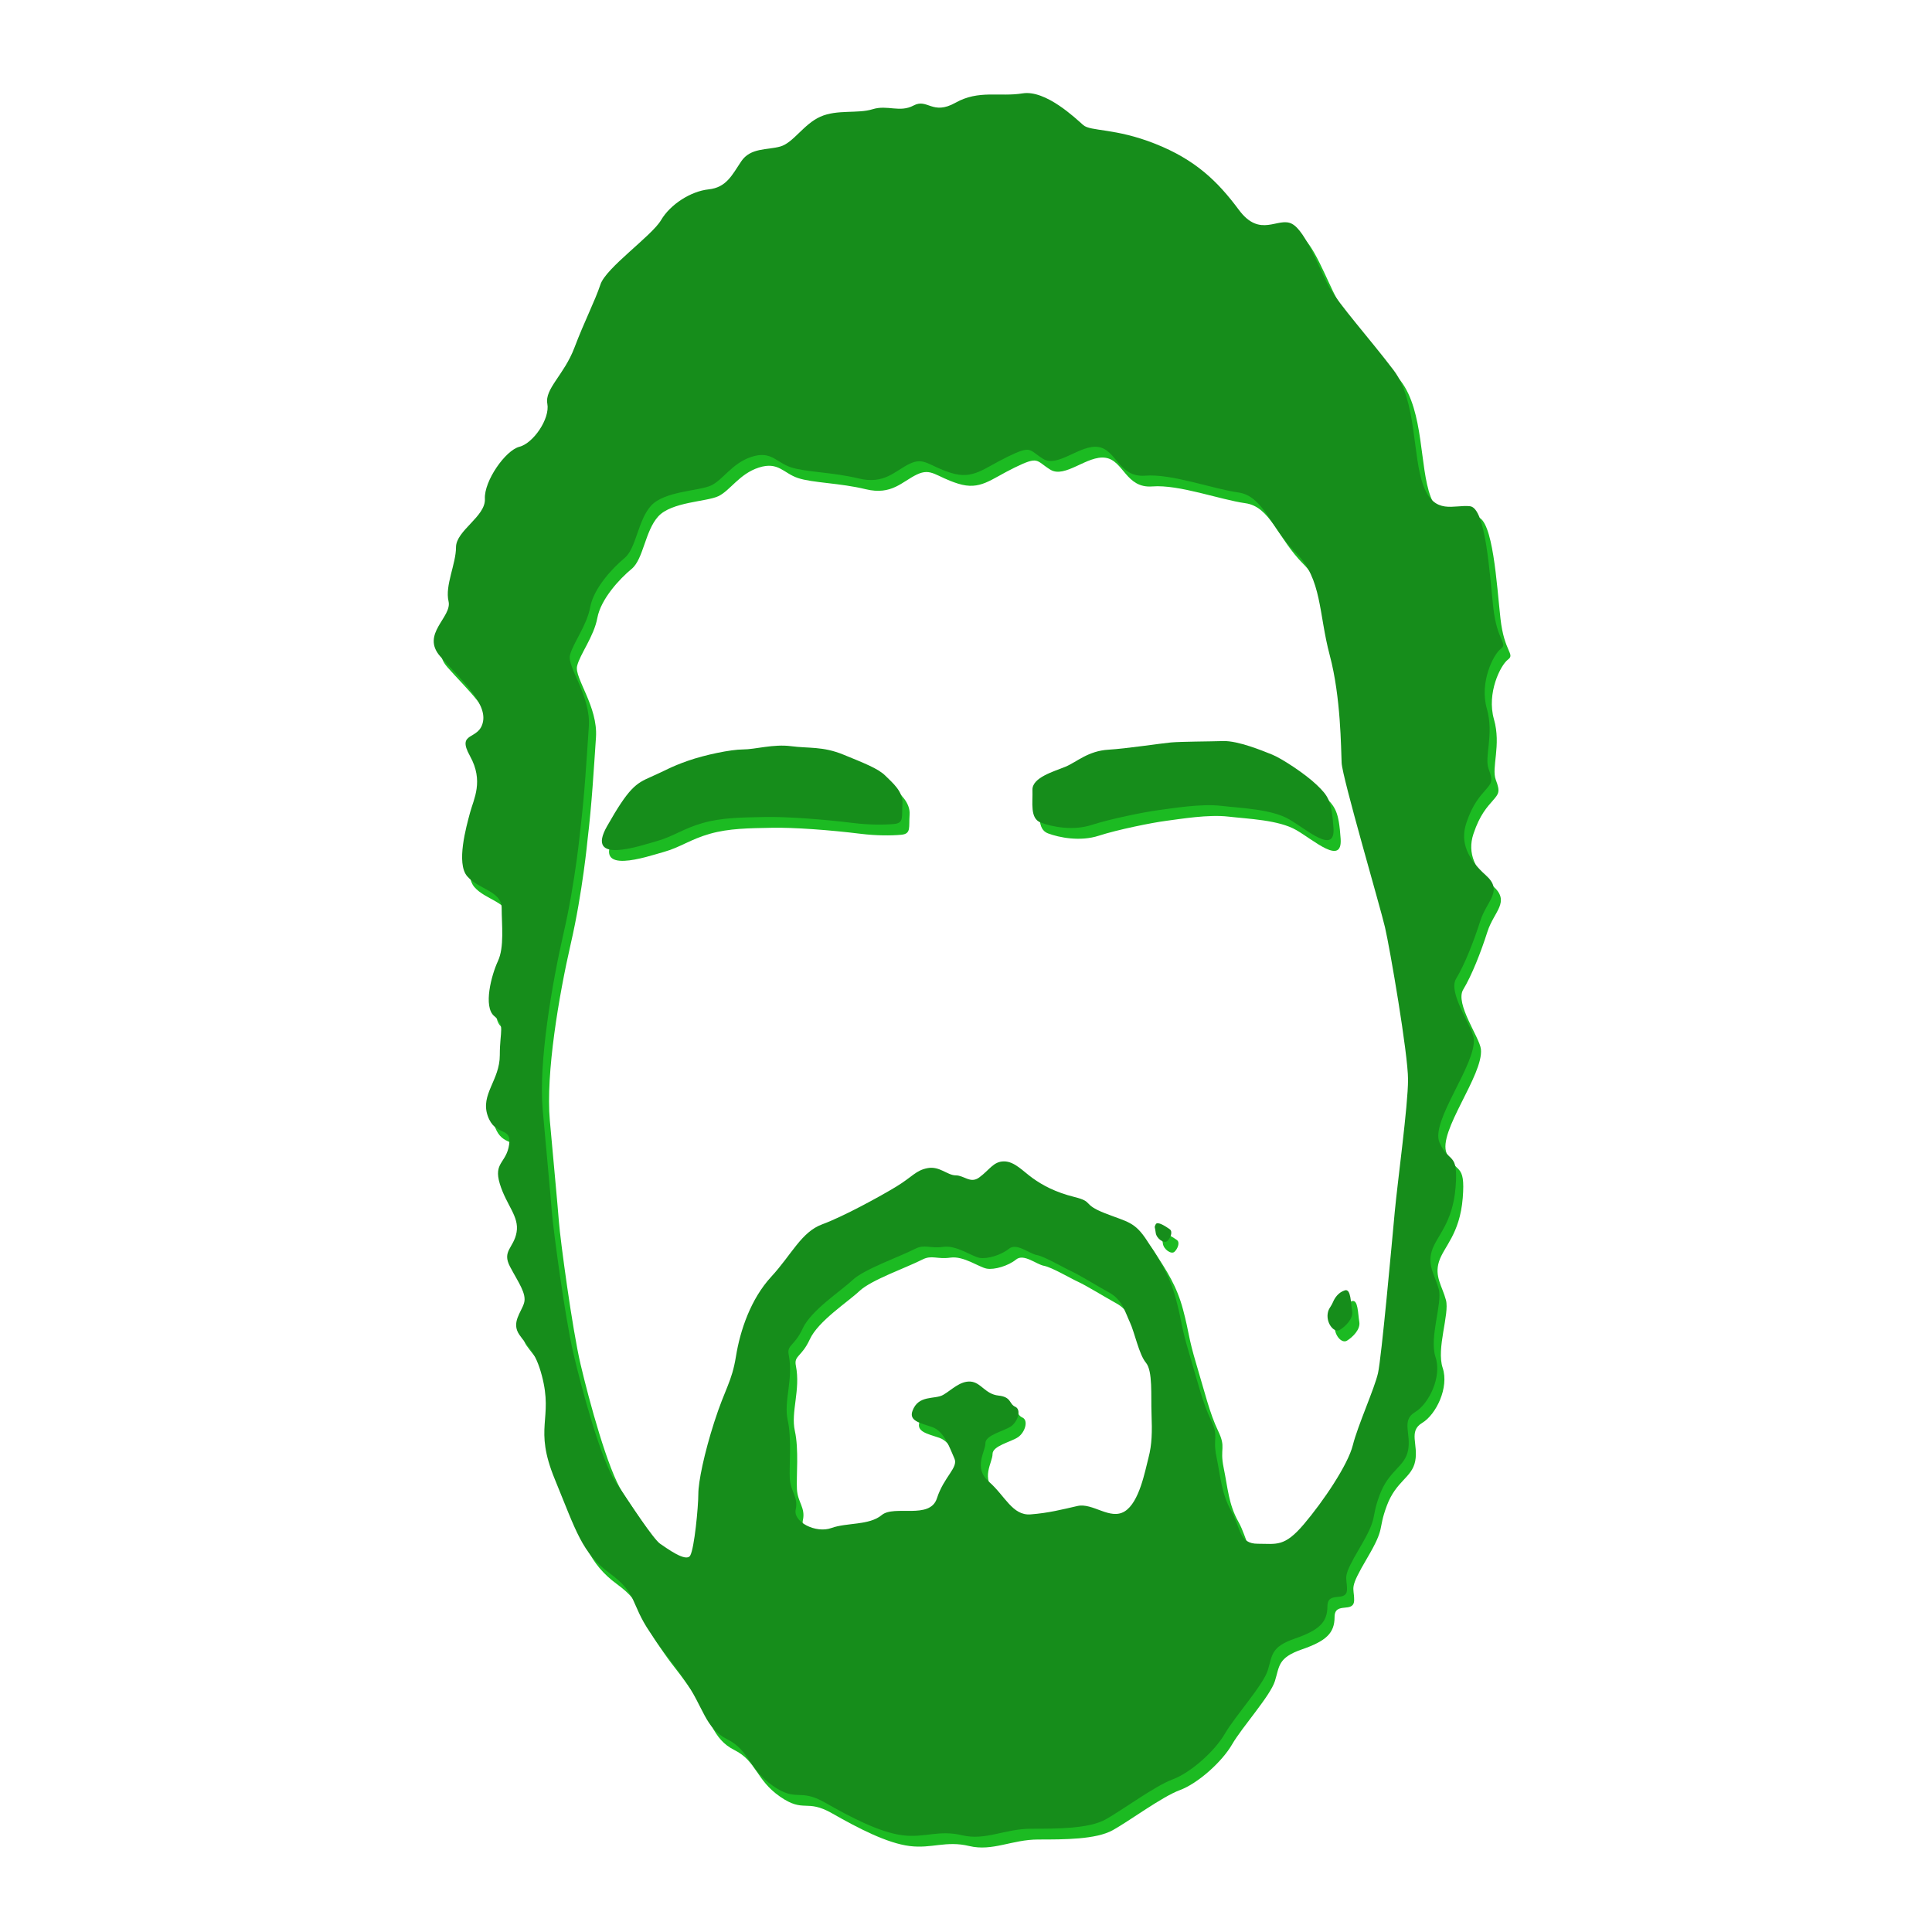 <?xml version="1.0" encoding="utf-8"?>
<!-- Generator: Adobe Illustrator 16.0.0, SVG Export Plug-In . SVG Version: 6.00 Build 0)  -->
<!DOCTYPE svg PUBLIC "-//W3C//DTD SVG 1.1//EN" "http://www.w3.org/Graphics/SVG/1.1/DTD/svg11.dtd">
<svg version="1.1" id="Layer_1" xmlns="http://www.w3.org/2000/svg" xmlns:xlink="http://www.w3.org/1999/xlink" x="0px" y="0px"
	 width="1000px" height="1000px" viewBox="0 0 1000 1000" enable-background="new 0 0 1000 1000" xml:space="preserve">
<g>
	<path fill="#1CBB22" d="M776.641,320.18c-1.928-17.366-3.856-51.618-12.059-52.582c-8.201-0.965-18.332,4.826-24.12-10.611
		c-5.789-15.437-3.378-43.896-15.438-59.815c-12.061-15.919-28.462-34.248-33.284-42.931c-4.824-8.684-12.062-28.944-19.296-32.803
		c-7.237-3.859-16.401,7.72-27.498-7.234s-22.673-26.05-43.416-34.25c-20.743-8.2-33.287-6.271-37.146-9.648
		c-3.856-3.376-19.366-18.328-31.392-16.399c-12.023,1.93-22.638-1.93-34.697,4.824c-12.059,6.754-14.472-2.413-21.708,1.447
		c-7.235,3.86-13.506-0.482-21.225,1.93c-7.72,2.412-18.331,0-27.015,3.859c-8.684,3.86-13.99,13.508-20.743,15.437
		c-6.753,1.93-15.438,0.482-20.262,7.718c-4.823,7.236-7.717,13.507-16.883,14.473s-19.778,7.718-24.603,15.919
		c-4.825,8.201-28.46,24.603-31.354,33.286s-8.2,18.814-13.507,32.804c-5.307,13.989-15.438,21.226-13.99,28.944
		c1.447,7.718-7.236,20.441-14.472,22.281s-18.33,17.757-17.849,26.923s-14.955,16.402-14.955,25.085
		c0,8.683-5.788,19.777-3.859,27.979c1.93,8.201-14.473,16.88-4.342,28.458c10.131,11.577,24.119,23.637,22.189,33.767
		c-1.929,10.13-13.988,4.825-6.752,17.849c7.235,13.025,1.93,22.19,0,29.427c-1.931,7.235-7.236,26.047-1.447,32.801
		c5.789,6.753,17.849,7.718,17.849,16.402c0,8.683,1.446,20.261-1.931,27.497c-3.377,7.235-7.719,23.634-1.93,28.459
		c5.789,4.823,2.896,7.203,2.896,20.239c0,13.038-10.13,20.274-6.271,31.37c3.858,11.096,12.541,5.307,11.094,14.954
		c-1.446,9.647-8.2,9.164-4.823,20.261s10.13,16.881,8.683,25.082c-1.447,8.2-7.718,9.649-3.376,17.851
		c4.341,8.198,8.683,13.989,7.236,18.813c-1.447,4.824-6.754,10.132-2.413,16.401c4.341,6.271,8.352,8.666,11.652,21.217
		c5.992,22.771-4.414,26.531,6.682,53.547c11.095,27.016,13.99,38.116,28.462,48.729c14.472,10.612,10.613,15.438,20.743,30.392
		c10.131,14.954,7.718,10.134,17.849,24.607c10.131,14.472,10.613,25.084,22.19,30.873c11.578,5.788,11.096,15.438,23.639,24.119
		c12.542,8.685,13.507,0.966,27.014,8.685c13.509,7.718,28.462,15.438,40.039,16.885c11.578,1.447,18.814-2.895,30.875,0
		c12.061,2.896,22.19-3.378,35.698-3.378c13.507,0,29.908,0,38.591-4.824c8.685-4.823,25.567-17.364,34.733-20.742
		c9.167-3.377,21.708-14.474,27.014-23.639c5.309-9.166,19.774-25.083,22.188-32.803c2.411-7.72,1.445-12.061,13.99-16.402
		c12.542-4.342,16.884-8.409,16.884-16.747s10.13-1.584,10.13-8.819s-2.896-5.306,6.754-21.707
		c9.646-16.402,5.305-13.99,10.13-27.017c4.825-13.025,13.033-14.473,14.718-23.154c1.686-8.685-3.622-15.438,3.614-19.779
		c7.235-4.342,13.988-18.33,10.612-28.46c-3.377-10.132,3.622-27.87,1.691-35.107c-1.929-7.234-6.029-12.18-3.616-19.897
		c2.411-7.72,10.782-14.11,12.302-32.924c1.517-18.814-3.498-12.061-8.322-23.155c-4.824-11.096,19.175-40.521,17.729-53.908
		c-0.66-6.104-13.546-23.61-9.159-30.847c4.386-7.236,9.152-19.315,12.531-29.929c3.378-10.612,12.06-15.438,2.895-23.638
		c-9.166-8.201-13.509-16.882-10.131-27.012s7.236-13.99,10.131-17.367s3.857-4.342,1.447-10.613
		c-2.411-6.271,2.895-17.845-0.964-31.353c-3.859-13.508,3.378-27.978,7.234-30.872C784.359,338.509,778.57,337.547,776.641,320.18z
		 M598.157,760.113c-1.81,6.875-4.703,23.035-12.302,27.738s-16.522-4.583-24.482-2.774c-7.959,1.81-14.833,3.618-24.24,4.342
		c-9.406,0.725-13.225-9.646-21.545-16.883c-8.322-7.236-1.81-15.558-1.852-19.899c-0.041-4.341,9.646-6.271,13.267-8.805
		c3.617-2.533,5.427-8.683,2.17-10.13c-3.256-1.447-1.809-5.065-8.683-5.789s-9.045-6.874-14.473-7.237
		c-5.428-0.36-9.769,4.344-14.11,6.875c-4.341,2.532-12.827-0.209-15.919,8.321c-1.837,5.069,3.618,6.151,10.131,8.321
		c6.512,2.172,9.407,11.58,11.577,16.283c2.171,4.703-5.427,9.406-9.045,20.623c-3.618,11.216-22.07,3.255-28.583,8.682
		c-6.512,5.426-18.09,3.801-26.05,6.694c-7.96,2.895-19.899-3.076-18.452-9.589c1.446-6.513-2.713-9.228-3.075-16.102
		s1.085-20.441-1.085-30.21c-2.17-9.77,3.035-21.188,0.542-33.647c-1.085-5.428,2.895-4.342,7.235-13.749
		c4.342-9.406,19.537-19.176,25.688-24.965c6.151-5.788,24.332-12.068,32.562-16.28c4.888-2.5,7.599,0,14.473-0.985
		c6.875-0.987,14.834,4.966,18.813,5.688c3.979,0.726,11.216-1.446,15.195-4.703c3.98-3.257,10.493,2.532,14.472,3.257
		c3.98,0.724,13.749,6.512,17.729,8.32c3.979,1.811,13.388,7.599,19.898,11.216c6.514,3.618,7.96,9.771,10.491,15.196
		c2.533,5.428,4.704,16.645,8.323,20.983c3.617,4.343,2.531,17.006,2.896,26.412C600.087,746.727,599.967,753.239,598.157,760.113z
		 M725.632,632.759c-1.446,15.559-6.875,75.617-8.684,83.576c-1.81,7.96-10.491,27.136-13.024,37.267
		c-2.531,10.131-15.194,28.942-25.326,40.884c-10.131,11.938-14.109,10.13-23.879,10.13c-9.769,0-8.683-7.96-13.748-17.004
		c-5.065-9.045-5.428-17.366-7.598-27.859c-2.172-10.492,1.447-10.13-2.895-19.175c-4.344-9.046-6.874-19.9-11.218-34.372
		c-4.342-14.472-3.616-15.919-6.873-28.22c-3.258-12.302-8.321-19.899-14.835-30.029c-6.513-10.131-10.13-9.769-22.069-14.472
		c-11.938-4.704-5.428-5.79-15.559-8.323c-10.13-2.531-16.643-6.15-21.707-9.768c-5.064-3.618-9.364-8.685-14.835-8.685
		c-5.468,0-7.416,4.342-12.843,8.321c-4.558,3.342-7.779-1.085-12.121-1.085c-4.341,0-8.316-4.854-14.468-3.768
		c-6.151,1.085-7.963,4.49-16.285,9.557c-8.322,5.063-27.497,15.558-38.352,19.537s-15.799,15.622-26.411,27.135
		c-10.673,11.578-16.101,27.859-18.271,41.245c-2.171,13.388-5.539,16.229-11.275,34.13c-5.105,15.931-8.201,30.633-8.201,37.146
		c0,6.514-2.05,28.222-4.221,31.839s-12.302-3.979-15.558-6.15c-3.256-2.17-15.558-20.623-23.154-32.2
		c-7.599-11.577-17.367-47.758-21.709-66.21c-4.34-18.451-10.492-64.4-11.215-73.807c-0.725-9.407-2.533-28.222-4.703-52.462
		c-2.172-24.24,4.703-64.764,10.854-91.536c6.15-26.773,8.684-53.908,8.684-53.908c2.192-18.036,3.256-36.904,4.342-52.823
		c1.084-15.919-11.217-30.753-9.77-36.904s8.684-15.196,10.492-24.965c1.809-9.768,11.578-20.261,17.728-25.326
		c6.151-5.065,6.875-19.537,13.749-27.135c6.874-7.598,24.964-7.598,31.115-10.492c6.151-2.895,10.854-11.578,20.984-14.834
		c10.13-3.256,12.663,2.895,20.261,5.427c7.597,2.532,21.708,2.532,35.094,5.789c13.387,3.256,18.814-3.98,26.412-7.598
		c7.598-3.618,9.769,1.085,21.346,4.704c11.578,3.618,16.644-2.171,29.308-8.322c12.663-6.151,10.853-3.618,18.451,1.085
		c7.598,4.704,19.175-7.597,28.582-6.15c9.406,1.447,10.492,15.919,24.239,14.833c13.749-1.085,35.097,6.874,48.121,8.683
		c13.024,1.81,16.643,18.09,30.029,31.477c13.386,13.387,11.577,31.115,17.366,52.823c5.788,21.708,5.788,48.119,6.15,55.717
		c0.361,7.598,19.898,74.169,22.433,85.023c2.53,10.854,11.938,65.486,11.938,78.873S727.079,617.201,725.632,632.759z"/>
	<path fill="#1CBB22" d="M461.878,406.995c-3.618-3.618-11.095-6.512-21.708-10.854c-10.613-4.342-17.849-3.136-27.015-4.342
		s-18.572,1.688-24.843,1.688c-6.271,0-19.72,2.773-28.644,5.908c-8.924,3.136-11.396,4.945-19.115,8.323
		c-7.718,3.377-11.336,5.548-22.673,25.567s16.885,10.13,25.568,7.719c8.683-2.412,13.748-6.513,23.879-9.407
		c10.13-2.894,20.502-2.894,32.08-3.136s30.365,1.167,46.311,3.136c7.693,0.951,15.437,0.966,20.743,0.482
		c5.308-0.482,3.859-3.858,4.341-10.372C471.285,415.196,465.496,410.614,461.878,406.995z"/>
	<path fill="#1CBB22" d="M693.913,434.133c-0.963-14.113-2.654-16.524-8.683-22.314c-6.029-5.789-18.271-13.749-23.096-15.678
		c-4.823-1.929-17.607-7.235-25.325-6.994c-7.72,0.241-21.769,0.242-27.075,0.724c-5.308,0.482-23.096,3.204-32.26,3.738
		c-10.592,0.617-16.464,6.392-22.251,8.804c-5.789,2.412-17.365,5.548-17.126,12.062c0.239,6.512-1.447,14.713,4.343,16.884
		c5.789,2.171,16.641,4.343,26.29,1.207c9.646-3.138,27.496-6.754,34.974-7.719c7.479-0.966,21.71-3.378,32.081-2.172
		c10.37,1.206,26.049,1.689,35.214,6.995C680.165,434.975,694.877,448.247,693.913,434.133z"/>
	<path fill="#1CBB22" d="M601.896,639.271c-0.905,1.809-0.361,1.085,0,4.342c0.343,3.071,4.342,5.789,5.97,4.342
		c1.629-1.447,3.076-4.885,1.266-6.15C607.322,640.537,602.8,637.462,601.896,639.271z"/>
	<path fill="#1CBB22" d="M699.763,673.462c-3.257,1.085-5.064,3.618-6.149,6.15s-2.353,3.257-2.714,5.969
		c-0.681,5.104,3.438,10.132,6.332,8.323c2.895-1.811,7.055-5.79,6.331-9.771C702.838,680.155,703.02,672.376,699.763,673.462z"/>
</g>
<g>
	<path fill="#168D1B" d="M772.938,314.606c-1.928-17.366-3.856-51.618-12.059-52.582c-8.201-0.965-18.332,4.826-24.12-10.611
		c-5.789-15.437-3.378-43.896-15.438-59.815c-12.061-15.919-28.462-34.248-33.284-42.931c-4.824-8.684-12.062-28.944-19.296-32.803
		c-7.237-3.859-16.401,7.72-27.498-7.234s-22.673-26.05-43.416-34.25c-20.743-8.2-33.287-6.271-37.146-9.648
		c-3.856-3.376-19.366-18.328-31.392-16.399c-12.023,1.93-22.638-1.93-34.697,4.824c-12.059,6.754-14.472-2.413-21.708,1.447
		c-7.235,3.86-13.506-0.482-21.225,1.93c-7.72,2.412-18.331,0-27.015,3.859c-8.684,3.86-13.99,13.508-20.743,15.437
		c-6.753,1.93-15.438,0.482-20.262,7.718c-4.823,7.236-7.717,13.507-16.883,14.473s-19.778,7.718-24.603,15.919
		c-4.825,8.201-28.46,24.603-31.354,33.286s-8.2,18.814-13.507,32.804c-5.307,13.989-15.438,21.226-13.99,28.944
		c1.447,7.718-7.236,20.441-14.472,22.281s-18.33,17.757-17.849,26.923c0.482,9.166-14.955,16.402-14.955,25.085
		c0,8.683-5.788,19.777-3.859,27.979c1.929,8.201-14.472,16.88-4.342,28.458c10.131,11.577,24.119,23.637,22.19,33.767
		c-1.929,10.13-13.989,4.825-6.753,17.849c7.236,13.025,1.93,22.19,0,29.427c-1.93,7.235-7.236,26.047-1.447,32.801
		c5.79,6.753,17.849,7.718,17.849,16.402c0,8.683,1.447,20.261-1.93,27.497c-3.377,7.235-7.719,23.634-1.93,28.459
		c5.789,4.823,2.895,7.203,2.895,20.239c0,13.038-10.13,20.274-6.271,31.37c3.859,11.096,12.542,5.307,11.095,14.954
		c-1.447,9.647-8.201,9.164-4.824,20.261s10.13,16.881,8.683,25.082c-1.447,8.2-7.718,9.649-3.376,17.851
		c4.341,8.198,8.683,13.989,7.236,18.813c-1.447,4.824-6.754,10.132-2.413,16.401c4.341,6.271,8.351,8.666,11.653,21.217
		c5.991,22.771-4.414,26.531,6.681,53.547c11.095,27.016,13.99,38.116,28.462,48.729c14.472,10.612,10.613,15.438,20.743,30.392
		c10.131,14.954,7.718,10.134,17.849,24.607c10.131,14.472,10.613,25.084,22.19,30.873c11.578,5.788,11.096,15.438,23.639,24.119
		c12.542,8.685,13.507,0.966,27.014,8.685c13.509,7.718,28.462,15.438,40.039,16.885c11.578,1.447,18.814-2.895,30.875,0
		c12.061,2.896,22.19-3.378,35.698-3.378c13.507,0,29.908,0,38.591-4.824c8.685-4.823,25.567-17.364,34.733-20.742
		c9.167-3.377,21.708-14.474,27.014-23.639c5.309-9.166,19.774-25.083,22.188-32.803c2.411-7.72,1.445-12.061,13.99-16.402
		c12.542-4.342,16.884-8.409,16.884-16.747s10.13-1.584,10.13-8.819s-2.896-5.306,6.754-21.707
		c9.646-16.402,5.305-13.99,10.13-27.017c4.825-13.025,13.033-14.473,14.718-23.154c1.686-8.685-3.622-15.438,3.614-19.779
		c7.235-4.342,13.988-18.33,10.612-28.46c-3.377-10.132,3.622-27.87,1.691-35.107c-1.929-7.234-6.029-12.18-3.616-19.897
		c2.411-7.72,10.782-14.11,12.302-32.924c1.517-18.814-3.498-12.061-8.322-23.155c-4.824-11.096,19.175-40.521,17.729-53.908
		c-0.66-6.104-13.546-23.61-9.159-30.847c4.386-7.236,9.152-19.315,12.531-29.929c3.378-10.612,12.06-15.438,2.895-23.638
		c-9.166-8.201-13.509-16.882-10.131-27.012s7.236-13.99,10.131-17.367s3.857-4.342,1.447-10.613
		c-2.411-6.271,2.895-17.845-0.964-31.353c-3.859-13.508,3.378-27.978,7.234-30.872
		C780.656,332.935,774.867,331.973,772.938,314.606z M594.454,754.539c-1.81,6.875-4.703,23.035-12.302,27.738
		s-16.522-4.583-24.482-2.774c-7.959,1.81-14.833,3.618-24.24,4.342c-9.406,0.725-13.225-9.646-21.545-16.883
		c-8.322-7.236-1.81-15.558-1.852-19.899c-0.041-4.341,9.646-6.271,13.267-8.805c3.617-2.533,5.427-8.683,2.17-10.13
		c-3.256-1.447-1.809-5.065-8.683-5.789s-9.045-6.874-14.473-7.237c-5.428-0.36-9.769,4.344-14.11,6.875
		c-4.341,2.532-12.827-0.209-15.919,8.321c-1.837,5.069,3.618,6.151,10.131,8.321c6.512,2.172,9.407,11.58,11.577,16.283
		c2.171,4.703-5.427,9.406-9.045,20.623c-3.618,11.216-22.07,3.255-28.583,8.682c-6.512,5.426-18.09,3.801-26.05,6.694
		c-7.96,2.895-19.899-3.076-18.452-9.589c1.446-6.513-2.713-9.228-3.075-16.102s1.085-20.441-1.085-30.21
		c-2.17-9.77,3.035-21.188,0.542-33.647c-1.085-5.428,2.895-4.342,7.235-13.749c4.342-9.406,19.537-19.176,25.688-24.965
		c6.151-5.788,24.332-12.068,32.562-16.28c4.888-2.5,7.599,0,14.473-0.985c6.875-0.987,14.834,4.966,18.813,5.688
		c3.979,0.726,11.216-1.446,15.195-4.703c3.98-3.257,10.493,2.532,14.472,3.257c3.98,0.724,13.749,6.512,17.729,8.32
		c3.979,1.811,13.388,7.599,19.898,11.216c6.514,3.618,7.96,9.771,10.491,15.196c2.533,5.428,4.704,16.645,8.323,20.983
		c3.617,4.343,2.531,17.006,2.896,26.412C596.384,741.152,596.264,747.665,594.454,754.539z M721.929,627.185
		c-1.446,15.559-6.875,75.617-8.684,83.576c-1.81,7.96-10.491,27.136-13.024,37.267c-2.531,10.131-15.194,28.942-25.326,40.884
		c-10.131,11.938-14.109,10.13-23.879,10.13c-9.769,0-8.683-7.96-13.748-17.004c-5.065-9.045-5.428-17.366-7.598-27.859
		c-2.172-10.492,1.447-10.13-2.895-19.175c-4.344-9.046-6.874-19.9-11.218-34.372c-4.342-14.472-3.616-15.919-6.873-28.22
		c-3.258-12.302-8.321-19.899-14.835-30.029c-6.513-10.131-10.13-9.769-22.069-14.472c-11.938-4.704-5.428-5.79-15.559-8.323
		c-10.13-2.531-16.643-6.15-21.707-9.768c-5.064-3.618-9.364-8.685-14.835-8.685c-5.468,0-7.416,4.342-12.843,8.321
		c-4.558,3.342-7.779-1.085-12.121-1.085c-4.341,0-8.316-4.854-14.468-3.768c-6.151,1.085-7.963,4.49-16.285,9.557
		c-8.322,5.063-27.497,15.558-38.352,19.537s-15.799,15.622-26.411,27.135c-10.673,11.578-16.101,27.859-18.271,41.245
		c-2.171,13.388-5.539,16.229-11.275,34.13c-5.105,15.931-8.201,30.633-8.201,37.146c0,6.514-2.05,28.222-4.221,31.839
		s-12.302-3.979-15.558-6.15c-3.256-2.17-15.558-20.623-23.154-32.2c-7.599-11.577-17.367-47.758-21.708-66.21
		c-4.341-18.451-10.492-64.4-11.216-73.807c-0.724-9.407-2.532-28.222-4.703-52.462s4.703-64.764,10.854-91.536
		c6.151-26.773,8.684-53.908,8.684-53.908c2.192-18.036,3.256-36.904,4.341-52.823s-11.216-30.753-9.769-36.904
		c1.447-6.151,8.683-15.196,10.492-24.965c1.809-9.768,11.578-20.261,17.728-25.326c6.151-5.065,6.875-19.537,13.749-27.135
		c6.874-7.598,24.964-7.598,31.115-10.492c6.151-2.895,10.854-11.578,20.984-14.834c10.13-3.256,12.663,2.895,20.261,5.427
		c7.597,2.532,21.708,2.532,35.094,5.789c13.387,3.256,18.814-3.98,26.412-7.598c7.598-3.618,9.769,1.085,21.346,4.704
		c11.578,3.618,16.644-2.171,29.308-8.322c12.663-6.151,10.853-3.618,18.451,1.085c7.598,4.704,19.175-7.597,28.582-6.15
		c9.406,1.447,10.492,15.919,24.239,14.833c13.749-1.085,35.097,6.874,48.121,8.683c13.024,1.81,16.643,18.09,30.029,31.477
		c13.386,13.387,11.577,31.115,17.366,52.823c5.788,21.708,5.788,48.119,6.15,55.717c0.361,7.598,19.898,74.169,22.433,85.023
		c2.53,10.854,11.938,65.486,11.938,78.873S723.376,611.627,721.929,627.185z"/>
	<path fill="#168D1B" d="M458.175,401.421c-3.618-3.618-11.095-6.512-21.708-10.854c-10.613-4.342-17.849-3.136-27.015-4.342
		s-18.572,1.688-24.843,1.688c-6.271,0-19.72,2.773-28.644,5.908c-8.924,3.136-11.396,4.945-19.115,8.323
		c-7.718,3.377-11.336,5.548-22.673,25.567s16.885,10.13,25.568,7.719c8.683-2.412,13.748-6.513,23.879-9.407
		c10.13-2.894,20.502-2.894,32.08-3.136s30.365,1.167,46.311,3.136c7.693,0.951,15.437,0.966,20.743,0.482
		c5.308-0.482,3.859-3.858,4.341-10.372C467.582,409.622,461.793,405.04,458.175,401.421z"/>
	<path fill="#168D1B" d="M690.21,428.559c-0.963-14.113-2.654-16.524-8.683-22.314c-6.029-5.789-18.271-13.749-23.096-15.678
		c-4.823-1.929-17.607-7.235-25.325-6.994c-7.72,0.241-21.769,0.242-27.075,0.724c-5.308,0.482-23.096,3.204-32.26,3.738
		c-10.592,0.617-16.464,6.392-22.251,8.804c-5.789,2.412-17.365,5.548-17.126,12.062c0.239,6.512-1.447,14.713,4.343,16.884
		c5.789,2.171,16.641,4.343,26.29,1.207c9.646-3.138,27.496-6.754,34.974-7.719c7.479-0.966,21.71-3.378,32.081-2.172
		c10.37,1.206,26.049,1.689,35.214,6.995C676.462,429.4,691.174,442.673,690.21,428.559z"/>
	<path fill="#168D1B" d="M598.192,633.697c-0.905,1.809-0.361,1.085,0,4.342c0.343,3.071,4.342,5.789,5.97,4.342
		c1.629-1.447,3.076-4.885,1.266-6.15C603.619,634.963,599.097,631.888,598.192,633.697z"/>
	<path fill="#168D1B" d="M696.06,667.888c-3.257,1.085-5.064,3.618-6.149,6.15s-2.353,3.257-2.714,5.969
		c-0.681,5.104,3.438,10.132,6.332,8.323c2.895-1.811,7.055-5.79,6.331-9.771C699.135,674.581,699.316,666.802,696.06,667.888z"/>
</g>
</svg>
